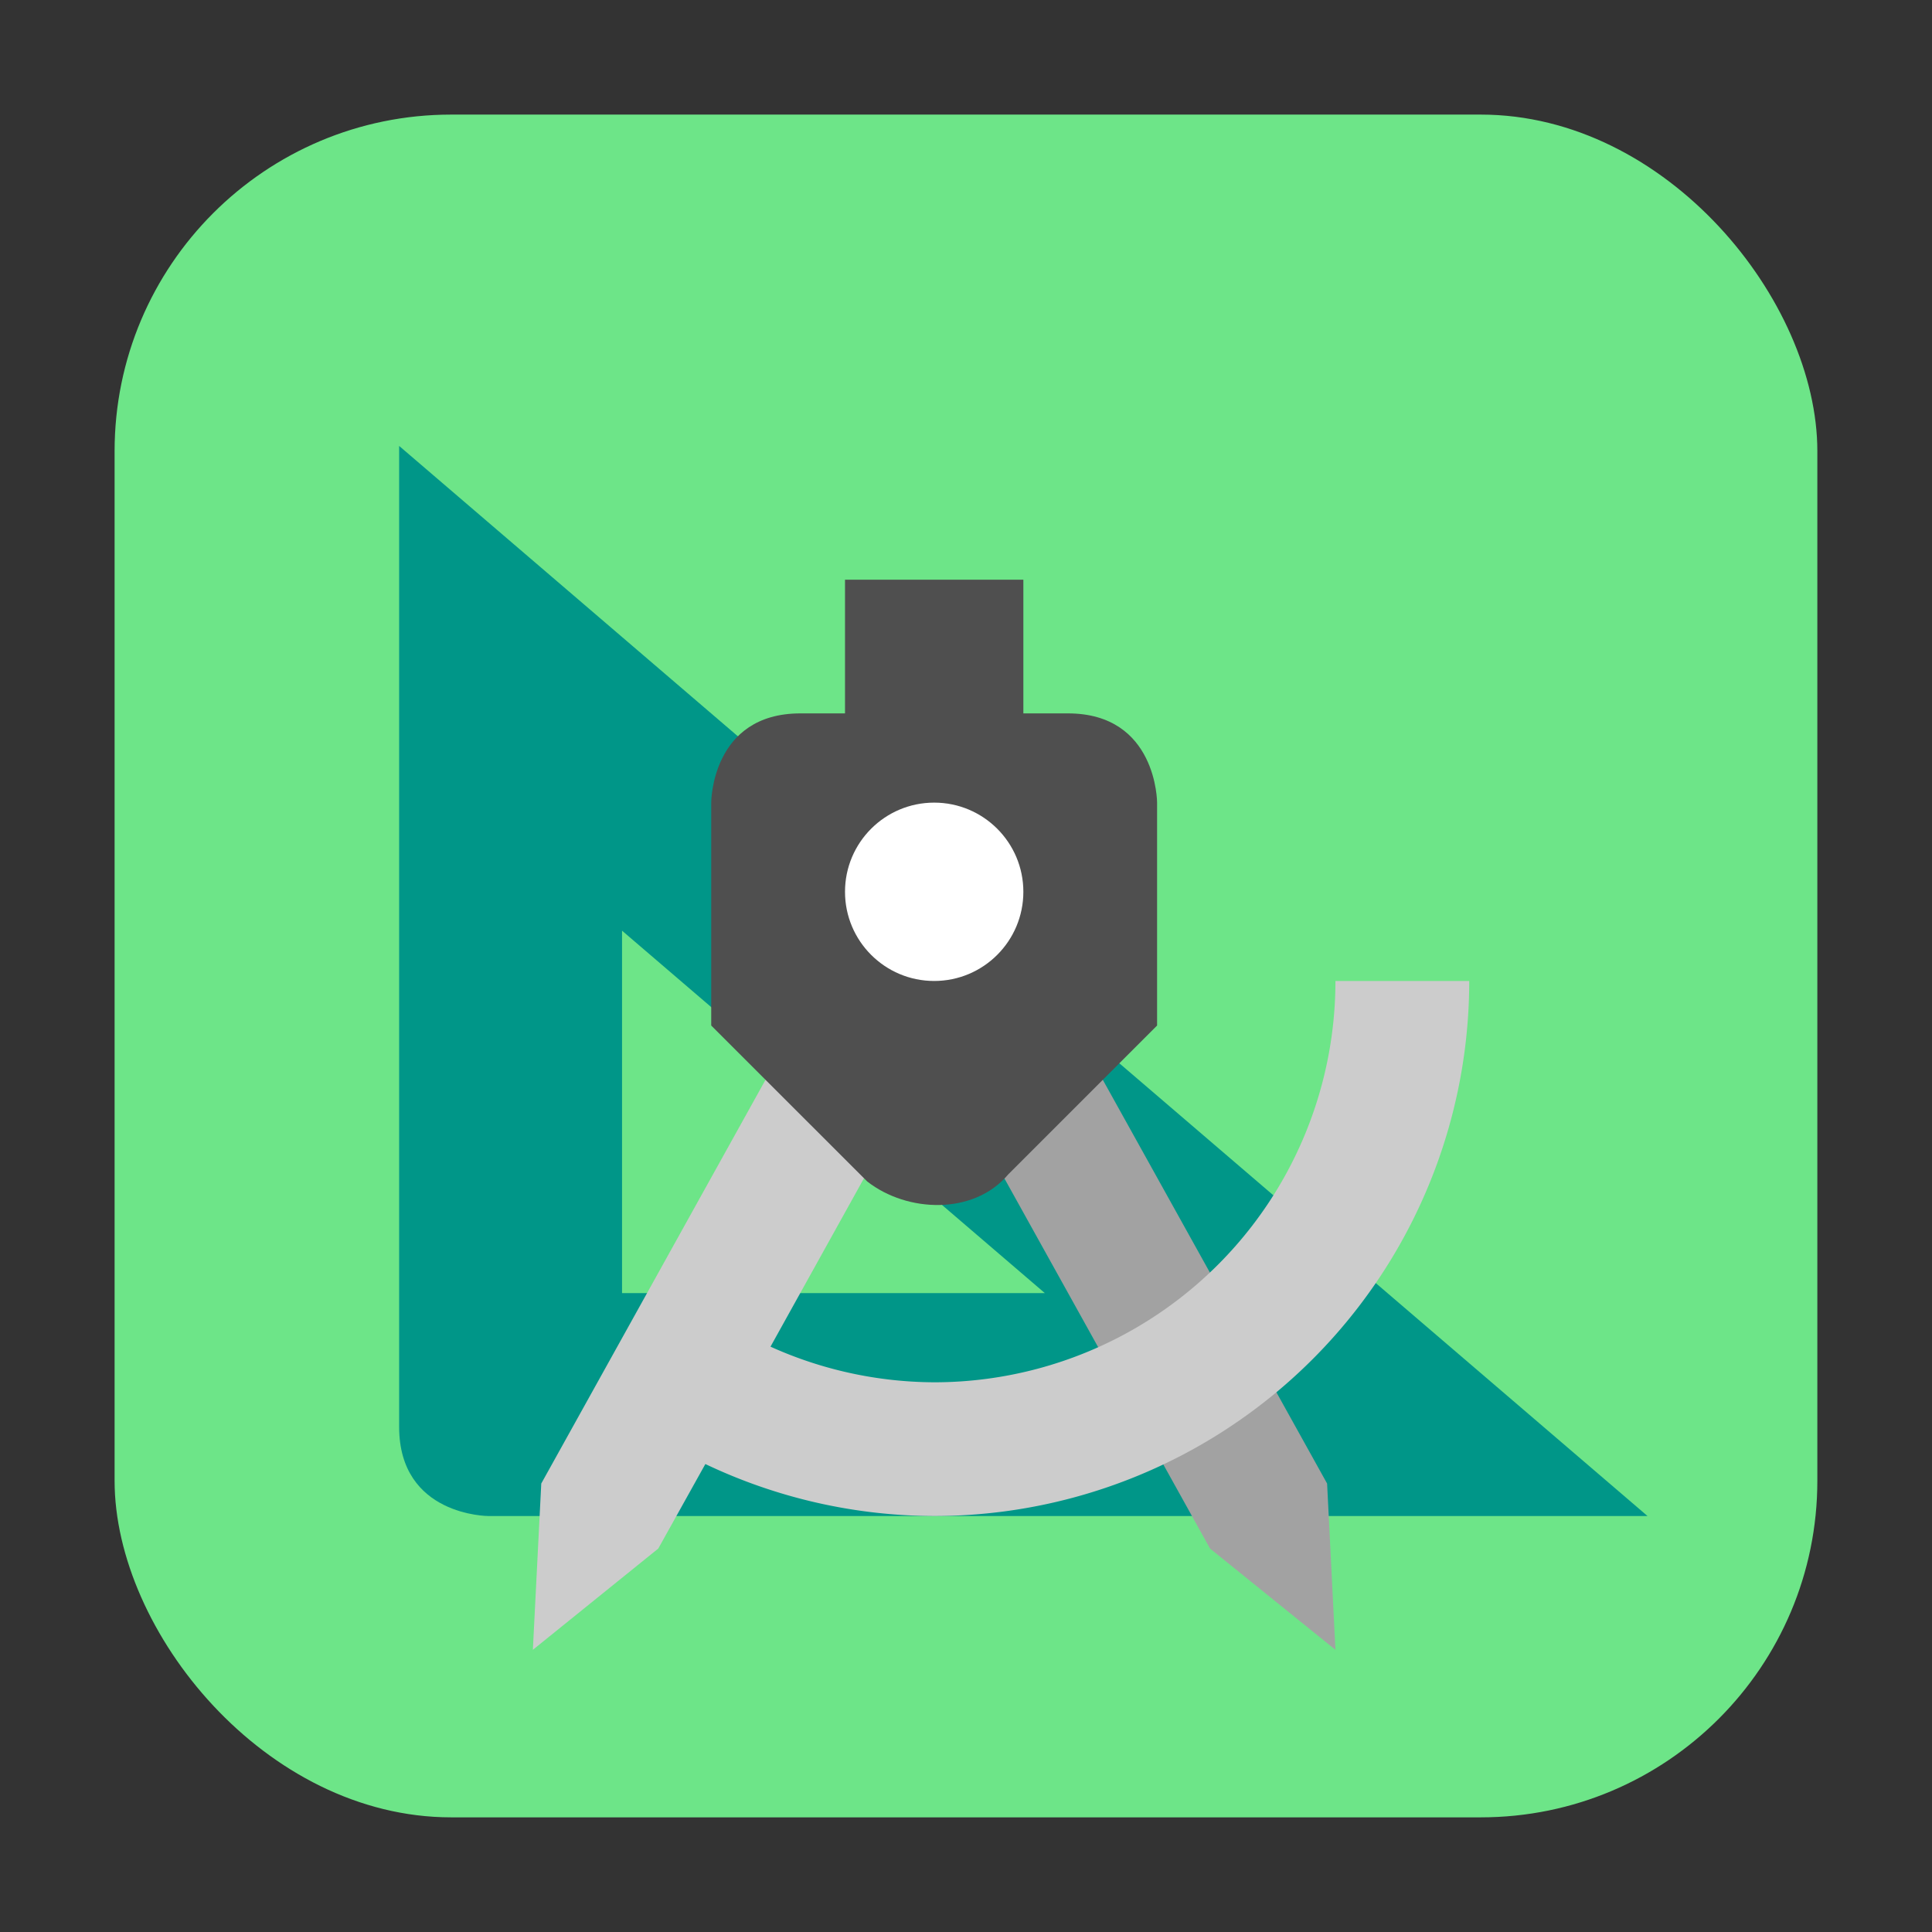 <svg xmlns="http://www.w3.org/2000/svg" height="32" width="32"><rect width="100%" height="100%" fill="#333333" stroke="none"/><rect width="28.203" height="28.203" x="1.898" y="1.898" ry="5.575" fill="#6de588" fill-rule="evenodd"/><g transform="translate(49.492 1.856)"><path d="M-42.881 5.53v16.247c0 1.477 1.477 1.477 1.477 1.477h19.2zm3.692 8.029l7.003 6.003h-7.003z" fill="#009688"/><path d="M-33.978 12.177c.387.014.74.23.928.569l5.539 9.97.138 2.754-2.077-1.677-4.57-8.226v-3.386c.015 0 .028-.004.042-.004z" fill="#a2a2a2" fill-rule="evenodd"/><path d="M-34.06 12.177c-.388.014-.74.23-.929.569l-5.538 9.97-.139 2.754 2.077-1.677.78-1.4a8.862 8.862 0 0 0 3.79.861 8.862 8.862 0 0 0 8.862-8.862h-2.216a6.646 6.646 0 0 1-6.646 6.647 6.646 6.646 0 0 1-2.711-.59l2.71-4.882v-3.386c-.013 0-.026-.004-.04-.004z" fill="#ccc"/><path d="M-35.496 7.746V9.96h-.739c-1.477 0-1.477 1.477-1.477 1.477v3.693l2.585 2.584c.664.517 1.766.559 2.337-.121l2.463-2.463v-3.693s0-1.477-1.477-1.477h-.738V7.746z" fill="#4f4f4f"/><circle cx="-34.019" cy="12.915" r="1.477" fill="#fff"/></g></svg>